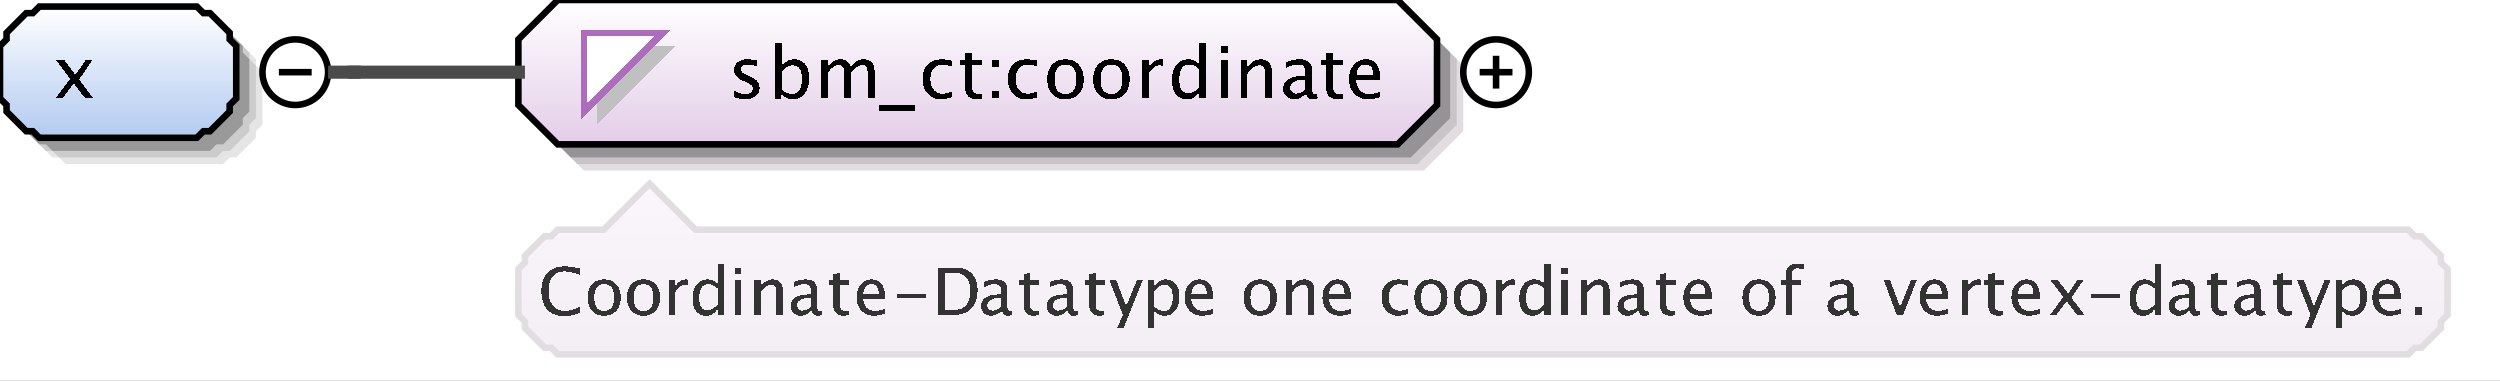 <?xml version="1.0" encoding="UTF-8"?>
<!DOCTYPE svg PUBLIC '-//W3C//DTD SVG 1.0//EN'
          'http://www.w3.org/TR/2001/REC-SVG-20010904/DTD/svg10.dtd'>
<svg color-interpolation="auto" color-rendering="auto" fill="black" fill-opacity="1" font-family="&apos;Dialog&apos;" font-size="12" font-style="normal" font-weight="normal" height="58" image-rendering="auto" shape-rendering="auto" stroke="black" stroke-dasharray="none" stroke-dashoffset="0" stroke-linecap="square" stroke-linejoin="miter" stroke-miterlimit="10" stroke-opacity="1" stroke-width="1" text-rendering="auto" width="381" xmlns="http://www.w3.org/2000/svg" xmlns:xlink="http://www.w3.org/1999/xlink"
><rect width="100%" height="100%" fill="#808080" stroke="none"/><!--Generated by the Batik Graphics2D SVG Generator--><defs id="genericDefs"
  /><g
  ><defs id="defs1"
    ><linearGradient gradientUnits="userSpaceOnUse" id="linearGradient1" spreadMethod="pad" x1="0" x2="0" y1="1" y2="21"
      ><stop offset="0%" stop-color="white" stop-opacity="1"
        /><stop offset="100%" stop-color="rgb(178,202,241)" stop-opacity="1"
      /></linearGradient
      ><linearGradient gradientUnits="userSpaceOnUse" id="linearGradient2" spreadMethod="pad" x1="79" x2="79" y1="0" y2="22"
      ><stop offset="0%" stop-color="white" stop-opacity="1"
        /><stop offset="100%" stop-color="rgb(227,205,232)" stop-opacity="1"
      /></linearGradient
      ><linearGradient gradientUnits="userSpaceOnUse" id="linearGradient3" spreadMethod="pad" x1="79" x2="79" y1="28" y2="54"
      ><stop offset="0%" stop-color="rgb(250,246,251)" stop-opacity="1"
        /><stop offset="100%" stop-color="rgb(242,238,243)" stop-opacity="1"
      /></linearGradient
      ><clipPath clipPathUnits="userSpaceOnUse" id="clipPath1"
      ><path d="M0 0 L381 0 L381 58 L0 58 L0 0 Z"
      /></clipPath
    ></defs
    ><g fill="white" stroke="white" text-rendering="geometricPrecision"
    ><rect clip-path="url(#clipPath1)" height="58" stroke="none" width="381" x="0" y="0"
    /></g
    ><g fill="rgb(229,229,229)" font-family="sans-serif" font-size="11" stroke="rgb(229,229,229)" text-rendering="geometricPrecision"
    ><polygon clip-path="url(#clipPath1)" points=" 4 11 5 10 5 9 6 8 7 7 8 6 9 6 10 5 34 5 35 6 36 6 37 7 38 8 39 9 39 10 40 11 40 19 39 20 39 21 38 22 37 23 36 24 35 24 34 25 10 25 9 24 8 24 7 23 6 22 5 21 5 20 4 19" stroke="none"
      /><polygon clip-path="url(#clipPath1)" fill="rgb(204,204,204)" points=" 3 10 4 9 4 8 5 7 6 6 7 5 8 5 9 4 33 4 34 5 35 5 36 6 37 7 38 8 38 9 39 10 39 18 38 19 38 20 37 21 36 22 35 23 34 23 33 24 9 24 8 23 7 23 6 22 5 21 4 20 4 19 3 18" stroke="none"
      /><polygon clip-path="url(#clipPath1)" fill="rgb(153,153,153)" points=" 2 9 3 8 3 7 4 6 5 5 6 4 7 4 8 3 32 3 33 4 34 4 35 5 36 6 37 7 37 8 38 9 38 17 37 18 37 19 36 20 35 21 34 22 33 22 32 23 8 23 7 22 6 22 5 21 4 20 3 19 3 18 2 17" stroke="none"
      /><polygon clip-path="url(#clipPath1)" fill="url(#linearGradient1)" points=" 0 7 1 6 1 5 2 4 3 3 4 2 5 2 6 1 30 1 31 2 32 2 33 3 34 4 35 5 35 6 36 7 36 15 35 16 35 17 34 18 33 19 32 20 31 20 30 21 6 21 5 20 4 20 3 19 2 18 1 17 1 16 0 15" shape-rendering="crispEdges" stroke="none"
      /><polygon clip-path="url(#clipPath1)" fill="none" points=" 0 7 1 6 1 5 2 4 3 3 4 2 5 2 6 1 30 1 31 2 32 2 33 3 34 4 35 5 35 6 36 7 36 15 35 16 35 17 34 18 33 19 32 20 31 20 30 21 6 21 5 20 4 20 3 19 2 18 1 17 1 16 0 15" stroke="black" stroke-linecap="butt"
    /></g
    ><g font-family="sans-serif" font-size="11" shape-rendering="crispEdges" stroke-linecap="butt" text-rendering="geometricPrecision"
    ><path clip-path="url(#clipPath1)" d="M8.473 15 L10.691 11.987 L8.537 9.167 L9.794 9.167 L11.497 11.412 L13.038 9.167 L14.069 9.167 L12.05 12.127 L14.247 15 L12.99 15 L11.233 12.69 L9.536 15 Z" stroke="none"
      /><circle clip-path="url(#clipPath1)" cx="45" cy="11" fill="none" r="5" shape-rendering="auto"
      /><line clip-path="url(#clipPath1)" fill="none" shape-rendering="auto" x1="43" x2="47" y1="11" y2="11"
      /><polygon clip-path="url(#clipPath1)" fill="rgb(225,221,225)" points=" 83 10 83 20 89 26 217 26 223 20 223 10 217 4 89 4" shape-rendering="auto" stroke="none"
      /><polygon clip-path="url(#clipPath1)" fill="rgb(200,196,200)" points=" 82 9 82 19 88 25 216 25 222 19 222 9 216 3 88 3" shape-rendering="auto" stroke="none"
      /><polygon clip-path="url(#clipPath1)" fill="rgb(150,147,150)" points=" 81 8 81 18 87 24 215 24 221 18 221 8 215 2 87 2" shape-rendering="auto" stroke="none"
      /><polygon clip-path="url(#clipPath1)" fill="url(#linearGradient2)" points=" 79 6 79 16 85 22 213 22 219 16 219 6 213 0 85 0" stroke="none"
      /><polygon clip-path="url(#clipPath1)" fill="none" points=" 79 6 79 16 85 22 213 22 219 16 219 6 213 0 85 0" shape-rendering="auto"
      /><polygon clip-path="url(#clipPath1)" fill="silver" points=" 91 7 103 7 91 19" stroke="none"
      /><polygon clip-path="url(#clipPath1)" fill="white" points=" 89 5 101 5 89 17" stroke="none"
      /><polygon clip-path="url(#clipPath1)" fill="none" points=" 89 5 101 5 89 17" stroke="rgb(174,109,188)"
      /><path clip-path="url(#clipPath1)" d="M113.605 15.134 Q112.88 15.134 111.843 14.796 L111.843 13.824 Q112.88 14.339 113.648 14.339 Q114.105 14.339 114.405 14.092 Q114.706 13.845 114.706 13.475 Q114.706 12.932 113.863 12.578 L113.245 12.315 Q111.876 11.745 111.876 10.676 Q111.876 9.914 112.415 9.476 Q112.955 9.038 113.895 9.038 Q114.384 9.038 115.103 9.172 L115.324 9.215 L115.324 10.096 Q114.438 9.833 113.916 9.833 Q112.896 9.833 112.896 10.574 Q112.896 11.052 113.669 11.38 L114.18 11.595 Q115.044 11.96 115.404 12.366 Q115.764 12.771 115.764 13.378 Q115.764 14.146 115.157 14.64 Q114.55 15.134 113.605 15.134 ZM118.058 15.065 L118.058 6.519 L119.116 6.519 L119.116 10.263 Q119.766 9.038 121.066 9.038 Q122.119 9.038 122.723 9.806 Q123.327 10.574 123.327 11.906 Q123.327 13.356 122.642 14.245 Q121.957 15.134 120.84 15.134 Q119.804 15.134 119.116 14.339 L118.987 15.065 ZM119.116 13.609 Q119.933 14.339 120.674 14.339 Q122.199 14.339 122.199 12.014 Q122.199 9.962 120.846 9.962 Q119.96 9.962 119.116 10.923 ZM125.058 15 L125.058 9.167 L126.116 9.167 L126.116 10.263 Q126.89 9.038 128.103 9.038 Q129.274 9.038 129.699 10.263 Q130.451 9.033 131.654 9.033 Q132.427 9.033 132.852 9.487 Q133.276 9.94 133.276 10.757 L133.276 15 L132.212 15 L132.212 10.923 Q132.212 9.924 131.423 9.924 Q130.601 9.924 129.699 11.09 L129.699 15 L128.635 15 L128.635 10.923 Q128.635 9.919 127.83 9.919 Q127.029 9.919 126.116 11.09 L126.116 15 ZM134 16.853 L134 16.058 L139.5 16.058 L139.5 16.853 ZM143.335 15.134 Q142.154 15.134 141.375 14.259 Q140.596 13.383 140.596 12.051 Q140.596 10.628 141.367 9.833 Q142.138 9.038 143.518 9.038 Q144.2 9.038 145.043 9.226 L145.043 10.112 Q144.147 9.849 143.583 9.849 Q142.772 9.849 142.28 10.459 Q141.789 11.068 141.789 12.084 Q141.789 13.066 142.293 13.673 Q142.798 14.28 143.615 14.28 Q144.34 14.28 145.108 13.91 L145.108 14.823 Q144.082 15.134 143.335 15.134 ZM148.809 15.134 Q148.003 15.134 147.552 14.672 Q147.101 14.21 147.101 13.389 L147.101 9.962 L146.371 9.962 L146.371 9.167 L147.101 9.167 L147.101 8.109 L148.159 8.007 L148.159 9.167 L149.685 9.167 L149.685 9.962 L148.159 9.962 L148.159 13.195 Q148.159 14.339 149.148 14.339 Q149.357 14.339 149.658 14.27 L149.658 15 Q149.169 15.134 148.809 15.134 ZM151.208 15 L151.208 13.942 L152.267 13.942 L152.267 15 ZM151.208 10.23 L151.208 9.167 L152.267 9.167 L152.267 10.23 ZM156.335 15.134 Q155.154 15.134 154.375 14.259 Q153.596 13.383 153.596 12.051 Q153.596 10.628 154.367 9.833 Q155.138 9.038 156.518 9.038 Q157.2 9.038 158.043 9.226 L158.043 10.112 Q157.147 9.849 156.583 9.849 Q155.772 9.849 155.28 10.459 Q154.789 11.068 154.789 12.084 Q154.789 13.066 155.293 13.673 Q155.798 14.28 156.615 14.28 Q157.34 14.28 158.108 13.91 L158.108 14.823 Q157.082 15.134 156.335 15.134 ZM162.341 15.134 Q161.089 15.134 160.343 14.304 Q159.596 13.475 159.596 12.084 Q159.596 10.676 160.345 9.857 Q161.095 9.038 162.378 9.038 Q163.662 9.038 164.411 9.857 Q165.161 10.676 165.161 12.073 Q165.161 13.502 164.409 14.318 Q163.657 15.134 162.341 15.134 ZM162.357 14.339 Q164.038 14.339 164.038 12.073 Q164.038 9.833 162.378 9.833 Q160.724 9.833 160.724 12.084 Q160.724 14.339 162.357 14.339 ZM169.341 15.134 Q168.089 15.134 167.343 14.304 Q166.596 13.475 166.596 12.084 Q166.596 10.676 167.345 9.857 Q168.095 9.038 169.378 9.038 Q170.662 9.038 171.411 9.857 Q172.161 10.676 172.161 12.073 Q172.161 13.502 171.409 14.318 Q170.657 15.134 169.341 15.134 ZM169.357 14.339 Q171.038 14.339 171.038 12.073 Q171.038 9.833 169.378 9.833 Q167.724 9.833 167.724 12.084 Q167.724 14.339 169.357 14.339 ZM174.058 15 L174.058 9.167 L175.116 9.167 L175.116 10.263 Q175.745 9.038 176.942 9.038 Q177.103 9.038 177.281 9.065 L177.281 10.053 Q177.007 9.962 176.797 9.962 Q175.793 9.962 175.116 11.154 L175.116 15 ZM182.802 15 L182.802 13.904 Q182.157 15.134 180.857 15.134 Q179.805 15.134 179.2 14.366 Q178.596 13.598 178.596 12.266 Q178.596 10.81 179.281 9.924 Q179.966 9.038 181.083 9.038 Q182.12 9.038 182.802 9.833 L182.802 6.519 L183.865 6.519 L183.865 15 ZM182.802 10.558 Q181.98 9.833 181.244 9.833 Q179.724 9.833 179.724 12.159 Q179.724 14.205 181.078 14.205 Q181.958 14.205 182.802 13.244 ZM186.058 15 L186.058 9.167 L187.116 9.167 L187.116 15 ZM186.058 8.109 L186.058 7.051 L187.116 7.051 L187.116 8.109 ZM189.058 15 L189.058 9.167 L190.116 9.167 L190.116 10.263 Q190.954 9.038 192.168 9.038 Q192.925 9.038 193.376 9.519 Q193.828 9.999 193.828 10.81 L193.828 15 L192.769 15 L192.769 11.154 Q192.769 10.504 192.579 10.228 Q192.388 9.951 191.948 9.951 Q190.976 9.951 190.116 11.224 L190.116 15 ZM199.066 14.259 Q198.115 15.134 197.234 15.134 Q196.509 15.134 196.031 14.68 Q195.553 14.227 195.553 13.534 Q195.553 12.578 196.356 12.065 Q197.159 11.552 198.658 11.552 L198.91 11.552 L198.91 10.848 Q198.91 9.833 197.868 9.833 Q197.03 9.833 196.058 10.349 L196.058 9.473 Q197.127 9.038 198.061 9.038 Q199.039 9.038 199.504 9.479 Q199.968 9.919 199.968 10.848 L199.968 13.491 Q199.968 14.398 200.527 14.398 Q200.597 14.398 200.731 14.377 L200.806 14.962 Q200.446 15.134 200.011 15.134 Q199.27 15.134 199.066 14.259 ZM198.91 13.684 L198.91 12.175 L198.556 12.164 Q197.685 12.164 197.148 12.494 Q196.611 12.825 196.611 13.362 Q196.611 13.743 196.88 14.006 Q197.148 14.27 197.535 14.27 Q198.196 14.27 198.91 13.684 ZM203.809 15.134 Q203.003 15.134 202.552 14.672 Q202.101 14.21 202.101 13.389 L202.101 9.962 L201.371 9.962 L201.371 9.167 L202.101 9.167 L202.101 8.109 L203.159 8.007 L203.159 9.167 L204.685 9.167 L204.685 9.962 L203.159 9.962 L203.159 13.195 Q203.159 14.339 204.148 14.339 Q204.357 14.339 204.658 14.27 L204.658 15 Q204.169 15.134 203.809 15.134 ZM210.333 14.812 Q209.27 15.134 208.513 15.134 Q207.224 15.134 206.41 14.278 Q205.596 13.421 205.596 12.057 Q205.596 10.73 206.313 9.881 Q207.03 9.033 208.148 9.033 Q209.206 9.033 209.783 9.785 Q210.36 10.537 210.36 11.922 L210.355 12.25 L206.676 12.25 Q206.907 14.329 208.711 14.329 Q209.372 14.329 210.333 13.974 ZM206.724 11.455 L209.297 11.455 Q209.297 9.828 208.083 9.828 Q206.864 9.828 206.724 11.455 Z" stroke="none"
      /><circle clip-path="url(#clipPath1)" cx="228" cy="11" fill="none" r="5" shape-rendering="auto"
      /><line clip-path="url(#clipPath1)" fill="none" shape-rendering="auto" x1="226" x2="230" y1="11" y2="11"
      /><line clip-path="url(#clipPath1)" fill="none" shape-rendering="auto" x1="228" x2="228" y1="9" y2="13"
      /><polygon clip-path="url(#clipPath1)" fill="url(#linearGradient3)" points=" 79 41 80 40 80 39 81 38 82 37 83 36 84 36 85 35 92 35 99 28 106 35 367 35 368 36 369 36 370 37 371 38 372 39 372 40 373 41 373 48 372 49 372 50 371 51 370 52 369 53 368 53 367 54 85 54 84 53 83 53 82 52 81 51 80 50 80 49 79 48" stroke="none"
      /><polygon clip-path="url(#clipPath1)" fill="none" points=" 79 41 80 40 80 39 81 38 82 37 83 36 84 36 85 35 92 35 99 28 106 35 367 35 368 36 369 36 370 37 371 38 372 39 372 40 373 41 373 48 372 49 372 50 371 51 370 52 369 53 368 53 367 54 85 54 84 53 83 53 82 52 81 51 80 50 80 49 79 48" shape-rendering="auto" stroke="rgb(225,221,225)"
      /><path clip-path="url(#clipPath1)" d="M86.028 48.181 Q84.344 48.181 83.426 47.192 Q82.508 46.203 82.508 44.392 Q82.508 42.585 83.443 41.589 Q84.378 40.593 86.077 40.593 Q87.049 40.593 88.353 40.91 L88.353 41.872 Q86.868 41.359 86.062 41.359 Q84.886 41.359 84.241 42.155 Q83.597 42.951 83.597 44.401 Q83.597 45.783 84.285 46.581 Q84.974 47.38 86.165 47.38 Q87.19 47.38 88.362 46.75 L88.362 47.629 Q87.293 48.181 86.028 48.181 ZM92.037 48.122 Q90.899 48.122 90.221 47.368 Q89.542 46.613 89.542 45.349 Q89.542 44.069 90.223 43.325 Q90.904 42.58 92.071 42.58 Q93.238 42.58 93.919 43.325 Q94.601 44.069 94.601 45.339 Q94.601 46.638 93.917 47.38 Q93.233 48.122 92.037 48.122 ZM92.052 47.399 Q93.58 47.399 93.58 45.339 Q93.58 43.303 92.071 43.303 Q90.567 43.303 90.567 45.349 Q90.567 47.399 92.052 47.399 ZM98.037 48.122 Q96.899 48.122 96.221 47.368 Q95.542 46.613 95.542 45.349 Q95.542 44.069 96.223 43.325 Q96.904 42.58 98.071 42.58 Q99.238 42.58 99.919 43.325 Q100.601 44.069 100.601 45.339 Q100.601 46.638 99.917 47.38 Q99.233 48.122 98.037 48.122 ZM98.052 47.399 Q99.58 47.399 99.58 45.339 Q99.58 43.303 98.071 43.303 Q96.567 43.303 96.567 45.349 Q96.567 47.399 98.052 47.399 ZM101.962 48 L101.962 42.697 L102.924 42.697 L102.924 43.693 Q103.495 42.58 104.584 42.58 Q104.731 42.58 104.892 42.605 L104.892 43.503 Q104.643 43.42 104.452 43.42 Q103.539 43.42 102.924 44.504 L102.924 48 ZM109.365 48 L109.365 47.004 Q108.779 48.122 107.598 48.122 Q106.641 48.122 106.091 47.424 Q105.542 46.726 105.542 45.515 Q105.542 44.191 106.165 43.386 Q106.787 42.58 107.803 42.58 Q108.745 42.58 109.365 43.303 L109.365 40.29 L110.332 40.29 L110.332 48 ZM109.365 43.962 Q108.618 43.303 107.949 43.303 Q106.567 43.303 106.567 45.417 Q106.567 47.277 107.798 47.277 Q108.599 47.277 109.365 46.403 ZM111.962 48 L111.962 42.697 L112.924 42.697 L112.924 48 ZM111.962 41.735 L111.962 40.773 L112.924 40.773 L112.924 41.735 ZM114.962 48 L114.962 42.697 L115.924 42.697 L115.924 43.693 Q116.686 42.58 117.789 42.58 Q118.478 42.58 118.888 43.017 Q119.298 43.454 119.298 44.191 L119.298 48 L118.336 48 L118.336 44.504 Q118.336 43.913 118.163 43.662 Q117.989 43.41 117.589 43.41 Q116.705 43.41 115.924 44.567 L115.924 48 ZM123.696 47.326 Q122.832 48.122 122.031 48.122 Q121.372 48.122 120.938 47.709 Q120.503 47.297 120.503 46.667 Q120.503 45.798 121.233 45.331 Q121.963 44.865 123.325 44.865 L123.555 44.865 L123.555 44.226 Q123.555 43.303 122.607 43.303 Q121.846 43.303 120.962 43.772 L120.962 42.976 Q121.934 42.58 122.783 42.58 Q123.672 42.58 124.094 42.98 Q124.517 43.381 124.517 44.226 L124.517 46.628 Q124.517 47.453 125.024 47.453 Q125.088 47.453 125.21 47.434 L125.278 47.966 Q124.951 48.122 124.556 48.122 Q123.882 48.122 123.696 47.326 ZM123.555 46.804 L123.555 45.432 L123.232 45.422 Q122.441 45.422 121.953 45.722 Q121.465 46.023 121.465 46.511 Q121.465 46.857 121.709 47.097 Q121.953 47.336 122.305 47.336 Q122.905 47.336 123.555 46.804 ZM128.554 48.122 Q127.821 48.122 127.411 47.702 Q127.001 47.282 127.001 46.535 L127.001 43.42 L126.337 43.42 L126.337 42.697 L127.001 42.697 L127.001 41.735 L127.963 41.643 L127.963 42.697 L129.35 42.697 L129.35 43.42 L127.963 43.42 L127.963 46.359 Q127.963 47.399 128.861 47.399 Q129.052 47.399 129.325 47.336 L129.325 48 Q128.881 48.122 128.554 48.122 ZM134.849 47.829 Q133.882 48.122 133.193 48.122 Q132.022 48.122 131.282 47.343 Q130.542 46.565 130.542 45.324 Q130.542 44.118 131.194 43.347 Q131.846 42.575 132.861 42.575 Q133.823 42.575 134.348 43.259 Q134.873 43.942 134.873 45.202 L134.868 45.5 L131.523 45.5 Q131.733 47.39 133.374 47.39 Q133.975 47.39 134.849 47.067 ZM131.567 44.777 L133.906 44.777 Q133.906 43.298 132.803 43.298 Q131.694 43.298 131.567 44.777 ZM136.723 45.471 L136.723 44.748 L141.059 44.748 L141.059 45.471 ZM142.933 48 L142.933 40.773 L145.335 40.773 Q146.409 40.773 147.071 41.013 Q147.732 41.252 148.216 41.823 Q148.982 42.731 148.982 44.216 Q148.982 46.018 148.03 47.009 Q147.078 48 145.35 48 ZM143.958 47.233 L145.272 47.233 Q146.678 47.233 147.264 46.477 Q147.894 45.671 147.894 44.313 Q147.894 43.039 147.273 42.312 Q146.898 41.867 146.375 41.704 Q145.852 41.54 144.803 41.54 L143.958 41.54 ZM152.696 47.326 Q151.832 48.122 151.031 48.122 Q150.372 48.122 149.938 47.709 Q149.503 47.297 149.503 46.667 Q149.503 45.798 150.233 45.331 Q150.963 44.865 152.325 44.865 L152.555 44.865 L152.555 44.226 Q152.555 43.303 151.607 43.303 Q150.846 43.303 149.962 43.772 L149.962 42.976 Q150.934 42.58 151.783 42.58 Q152.672 42.58 153.094 42.98 Q153.517 43.381 153.517 44.226 L153.517 46.628 Q153.517 47.453 154.024 47.453 Q154.088 47.453 154.21 47.434 L154.278 47.966 Q153.951 48.122 153.556 48.122 Q152.882 48.122 152.696 47.326 ZM152.555 46.804 L152.555 45.432 L152.232 45.422 Q151.441 45.422 150.953 45.722 Q150.465 46.023 150.465 46.511 Q150.465 46.857 150.709 47.097 Q150.953 47.336 151.305 47.336 Q151.905 47.336 152.555 46.804 ZM157.554 48.122 Q156.821 48.122 156.411 47.702 Q156.001 47.282 156.001 46.535 L156.001 43.42 L155.337 43.42 L155.337 42.697 L156.001 42.697 L156.001 41.735 L156.963 41.643 L156.963 42.697 L158.35 42.697 L158.35 43.42 L156.963 43.42 L156.963 46.359 Q156.963 47.399 157.861 47.399 Q158.052 47.399 158.325 47.336 L158.325 48 Q157.881 48.122 157.554 48.122 ZM162.696 47.326 Q161.832 48.122 161.031 48.122 Q160.372 48.122 159.938 47.709 Q159.503 47.297 159.503 46.667 Q159.503 45.798 160.233 45.331 Q160.963 44.865 162.325 44.865 L162.555 44.865 L162.555 44.226 Q162.555 43.303 161.607 43.303 Q160.846 43.303 159.962 43.772 L159.962 42.976 Q160.934 42.58 161.783 42.58 Q162.672 42.58 163.094 42.98 Q163.517 43.381 163.517 44.226 L163.517 46.628 Q163.517 47.453 164.024 47.453 Q164.088 47.453 164.21 47.434 L164.278 47.966 Q163.951 48.122 163.556 48.122 Q162.882 48.122 162.696 47.326 ZM162.555 46.804 L162.555 45.432 L162.232 45.422 Q161.441 45.422 160.953 45.722 Q160.465 46.023 160.465 46.511 Q160.465 46.857 160.709 47.097 Q160.953 47.336 161.305 47.336 Q161.905 47.336 162.555 46.804 ZM167.554 48.122 Q166.821 48.122 166.411 47.702 Q166.001 47.282 166.001 46.535 L166.001 43.42 L165.337 43.42 L165.337 42.697 L166.001 42.697 L166.001 41.735 L166.963 41.643 L166.963 42.697 L168.35 42.697 L168.35 43.42 L166.963 43.42 L166.963 46.359 Q166.963 47.399 167.861 47.399 Q168.052 47.399 168.325 47.336 L168.325 48 Q167.881 48.122 167.554 48.122 ZM170.269 49.929 L171.129 48 L169.078 42.697 L170.118 42.697 L171.637 46.691 L173.258 42.697 L174.166 42.697 L171.27 49.929 ZM174.962 49.929 L174.962 42.697 L175.924 42.697 L175.924 43.693 Q176.515 42.58 177.696 42.58 Q178.653 42.58 179.203 43.278 Q179.752 43.977 179.752 45.188 Q179.752 46.506 179.129 47.314 Q178.507 48.122 177.491 48.122 Q176.549 48.122 175.924 47.399 L175.924 49.929 ZM175.924 46.735 Q176.666 47.399 177.34 47.399 Q178.727 47.399 178.727 45.285 Q178.727 43.42 177.496 43.42 Q176.69 43.42 175.924 44.294 ZM184.849 47.829 Q183.882 48.122 183.193 48.122 Q182.022 48.122 181.282 47.343 Q180.542 46.565 180.542 45.324 Q180.542 44.118 181.194 43.347 Q181.846 42.575 182.861 42.575 Q183.823 42.575 184.348 43.259 Q184.873 43.942 184.873 45.202 L184.868 45.5 L181.523 45.5 Q181.733 47.39 183.374 47.39 Q183.975 47.39 184.849 47.067 ZM181.567 44.777 L183.906 44.777 Q183.906 43.298 182.803 43.298 Q181.694 43.298 181.567 44.777 ZM192.037 48.122 Q190.899 48.122 190.221 47.368 Q189.542 46.613 189.542 45.349 Q189.542 44.069 190.223 43.325 Q190.904 42.58 192.071 42.58 Q193.238 42.58 193.919 43.325 Q194.601 44.069 194.601 45.339 Q194.601 46.638 193.917 47.38 Q193.233 48.122 192.037 48.122 ZM192.052 47.399 Q193.58 47.399 193.58 45.339 Q193.58 43.303 192.071 43.303 Q190.567 43.303 190.567 45.349 Q190.567 47.399 192.052 47.399 ZM195.962 48 L195.962 42.697 L196.924 42.697 L196.924 43.693 Q197.685 42.58 198.789 42.58 Q199.477 42.58 199.888 43.017 Q200.298 43.454 200.298 44.191 L200.298 48 L199.336 48 L199.336 44.504 Q199.336 43.913 199.163 43.662 Q198.989 43.41 198.589 43.41 Q197.705 43.41 196.924 44.567 L196.924 48 ZM205.849 47.829 Q204.882 48.122 204.193 48.122 Q203.022 48.122 202.282 47.343 Q201.542 46.565 201.542 45.324 Q201.542 44.118 202.194 43.347 Q202.846 42.575 203.861 42.575 Q204.823 42.575 205.348 43.259 Q205.873 43.942 205.873 45.202 L205.868 45.5 L202.523 45.5 Q202.733 47.39 204.374 47.39 Q204.975 47.39 205.849 47.067 ZM202.567 44.777 L204.906 44.777 Q204.906 43.298 203.803 43.298 Q202.694 43.298 202.567 44.777 ZM213.032 48.122 Q211.958 48.122 211.25 47.326 Q210.542 46.53 210.542 45.319 Q210.542 44.025 211.243 43.303 Q211.943 42.58 213.198 42.58 Q213.818 42.58 214.585 42.751 L214.585 43.557 Q213.769 43.317 213.257 43.317 Q212.519 43.317 212.073 43.872 Q211.626 44.426 211.626 45.349 Q211.626 46.242 212.085 46.794 Q212.544 47.346 213.286 47.346 Q213.945 47.346 214.644 47.009 L214.644 47.839 Q213.711 48.122 213.032 48.122 ZM218.037 48.122 Q216.899 48.122 216.221 47.368 Q215.542 46.613 215.542 45.349 Q215.542 44.069 216.223 43.325 Q216.904 42.58 218.071 42.58 Q219.238 42.58 219.919 43.325 Q220.601 44.069 220.601 45.339 Q220.601 46.638 219.917 47.38 Q219.233 48.122 218.037 48.122 ZM218.052 47.399 Q219.58 47.399 219.58 45.339 Q219.58 43.303 218.071 43.303 Q216.567 43.303 216.567 45.349 Q216.567 47.399 218.052 47.399 ZM224.037 48.122 Q222.899 48.122 222.221 47.368 Q221.542 46.613 221.542 45.349 Q221.542 44.069 222.223 43.325 Q222.904 42.58 224.071 42.58 Q225.238 42.58 225.919 43.325 Q226.601 44.069 226.601 45.339 Q226.601 46.638 225.917 47.38 Q225.233 48.122 224.037 48.122 ZM224.052 47.399 Q225.58 47.399 225.58 45.339 Q225.58 43.303 224.071 43.303 Q222.567 43.303 222.567 45.349 Q222.567 47.399 224.052 47.399 ZM227.962 48 L227.962 42.697 L228.924 42.697 L228.924 43.693 Q229.495 42.58 230.584 42.58 Q230.731 42.58 230.892 42.605 L230.892 43.503 Q230.643 43.42 230.452 43.42 Q229.539 43.42 228.924 44.504 L228.924 48 ZM235.365 48 L235.365 47.004 Q234.779 48.122 233.598 48.122 Q232.641 48.122 232.091 47.424 Q231.542 46.726 231.542 45.515 Q231.542 44.191 232.165 43.386 Q232.787 42.58 233.803 42.58 Q234.745 42.58 235.365 43.303 L235.365 40.29 L236.332 40.29 L236.332 48 ZM235.365 43.962 Q234.618 43.303 233.949 43.303 Q232.567 43.303 232.567 45.417 Q232.567 47.277 233.798 47.277 Q234.599 47.277 235.365 46.403 ZM237.962 48 L237.962 42.697 L238.924 42.697 L238.924 48 ZM237.962 41.735 L237.962 40.773 L238.924 40.773 L238.924 41.735 ZM240.962 48 L240.962 42.697 L241.924 42.697 L241.924 43.693 Q242.685 42.58 243.789 42.58 Q244.477 42.58 244.888 43.017 Q245.298 43.454 245.298 44.191 L245.298 48 L244.336 48 L244.336 44.504 Q244.336 43.913 244.163 43.662 Q243.989 43.41 243.589 43.41 Q242.705 43.41 241.924 44.567 L241.924 48 ZM249.696 47.326 Q248.832 48.122 248.031 48.122 Q247.372 48.122 246.938 47.709 Q246.503 47.297 246.503 46.667 Q246.503 45.798 247.233 45.331 Q247.963 44.865 249.325 44.865 L249.555 44.865 L249.555 44.226 Q249.555 43.303 248.607 43.303 Q247.846 43.303 246.962 43.772 L246.962 42.976 Q247.934 42.58 248.783 42.58 Q249.672 42.58 250.094 42.98 Q250.517 43.381 250.517 44.226 L250.517 46.628 Q250.517 47.453 251.024 47.453 Q251.088 47.453 251.21 47.434 L251.278 47.966 Q250.951 48.122 250.556 48.122 Q249.882 48.122 249.696 47.326 ZM249.555 46.804 L249.555 45.432 L249.232 45.422 Q248.441 45.422 247.953 45.722 Q247.465 46.023 247.465 46.511 Q247.465 46.857 247.709 47.097 Q247.953 47.336 248.305 47.336 Q248.905 47.336 249.555 46.804 ZM254.554 48.122 Q253.821 48.122 253.411 47.702 Q253.001 47.282 253.001 46.535 L253.001 43.42 L252.337 43.42 L252.337 42.697 L253.001 42.697 L253.001 41.735 L253.963 41.643 L253.963 42.697 L255.35 42.697 L255.35 43.42 L253.963 43.42 L253.963 46.359 Q253.963 47.399 254.861 47.399 Q255.052 47.399 255.325 47.336 L255.325 48 Q254.881 48.122 254.554 48.122 ZM260.849 47.829 Q259.882 48.122 259.193 48.122 Q258.022 48.122 257.282 47.343 Q256.542 46.565 256.542 45.324 Q256.542 44.118 257.194 43.347 Q257.846 42.575 258.861 42.575 Q259.823 42.575 260.348 43.259 Q260.873 43.942 260.873 45.202 L260.868 45.5 L257.523 45.5 Q257.733 47.39 259.374 47.39 Q259.975 47.39 260.849 47.067 ZM257.567 44.777 L259.906 44.777 Q259.906 43.298 258.803 43.298 Q257.694 43.298 257.567 44.777 ZM268.037 48.122 Q266.899 48.122 266.221 47.368 Q265.542 46.613 265.542 45.349 Q265.542 44.069 266.223 43.325 Q266.904 42.58 268.071 42.58 Q269.238 42.58 269.919 43.325 Q270.601 44.069 270.601 45.339 Q270.601 46.638 269.917 47.38 Q269.233 48.122 268.037 48.122 ZM268.052 47.399 Q269.58 47.399 269.58 45.339 Q269.58 43.303 268.071 43.303 Q266.567 43.303 266.567 45.349 Q266.567 47.399 268.052 47.399 ZM273.109 43.42 L273.109 48 L272.143 48 L272.143 43.42 L271.391 43.42 L271.391 42.697 L272.143 42.697 L272.143 42.062 Q272.143 40.168 273.871 40.168 Q274.354 40.168 274.97 40.329 L274.97 41.091 Q274.32 40.891 273.93 40.891 Q273.456 40.891 273.283 41.118 Q273.109 41.345 273.109 41.96 L273.109 42.697 L274.433 42.697 L274.433 43.42 ZM281.696 47.326 Q280.832 48.122 280.031 48.122 Q279.372 48.122 278.938 47.709 Q278.503 47.297 278.503 46.667 Q278.503 45.798 279.233 45.331 Q279.963 44.865 281.325 44.865 L281.555 44.865 L281.555 44.226 Q281.555 43.303 280.607 43.303 Q279.846 43.303 278.962 43.772 L278.962 42.976 Q279.934 42.58 280.783 42.58 Q281.672 42.58 282.094 42.98 Q282.517 43.381 282.517 44.226 L282.517 46.628 Q282.517 47.453 283.024 47.453 Q283.088 47.453 283.21 47.434 L283.278 47.966 Q282.951 48.122 282.556 48.122 Q281.882 48.122 281.696 47.326 ZM281.555 46.804 L281.555 45.432 L281.232 45.422 Q280.441 45.422 279.953 45.722 Q279.465 46.023 279.465 46.511 Q279.465 46.857 279.709 47.097 Q279.953 47.336 280.305 47.336 Q280.905 47.336 281.555 46.804 ZM289.06 48 L287.088 42.697 L288.05 42.697 L289.593 46.823 L291.219 42.697 L292.117 42.697 L290.022 48 ZM296.849 47.829 Q295.882 48.122 295.193 48.122 Q294.022 48.122 293.282 47.343 Q292.542 46.565 292.542 45.324 Q292.542 44.118 293.194 43.347 Q293.846 42.575 294.861 42.575 Q295.823 42.575 296.348 43.259 Q296.873 43.942 296.873 45.202 L296.868 45.5 L293.523 45.5 Q293.733 47.39 295.374 47.39 Q295.975 47.39 296.849 47.067 ZM293.567 44.777 L295.906 44.777 Q295.906 43.298 294.803 43.298 Q293.694 43.298 293.567 44.777 ZM298.962 48 L298.962 42.697 L299.924 42.697 L299.924 43.693 Q300.495 42.58 301.584 42.58 Q301.731 42.58 301.892 42.605 L301.892 43.503 Q301.643 43.42 301.452 43.42 Q300.539 43.42 299.924 44.504 L299.924 48 ZM304.554 48.122 Q303.821 48.122 303.411 47.702 Q303.001 47.282 303.001 46.535 L303.001 43.42 L302.337 43.42 L302.337 42.697 L303.001 42.697 L303.001 41.735 L303.963 41.643 L303.963 42.697 L305.35 42.697 L305.35 43.42 L303.963 43.42 L303.963 46.359 Q303.963 47.399 304.861 47.399 Q305.052 47.399 305.325 47.336 L305.325 48 Q304.881 48.122 304.554 48.122 ZM310.849 47.829 Q309.882 48.122 309.193 48.122 Q308.022 48.122 307.282 47.343 Q306.542 46.565 306.542 45.324 Q306.542 44.118 307.194 43.347 Q307.846 42.575 308.861 42.575 Q309.823 42.575 310.348 43.259 Q310.873 43.942 310.873 45.202 L310.868 45.5 L307.523 45.5 Q307.733 47.39 309.374 47.39 Q309.975 47.39 310.849 47.067 ZM307.567 44.777 L309.906 44.777 Q309.906 43.298 308.803 43.298 Q307.694 43.298 307.567 44.777 ZM312.43 48 L314.446 45.261 L312.488 42.697 L313.631 42.697 L315.179 44.738 L316.58 42.697 L317.518 42.697 L315.682 45.388 L317.679 48 L316.536 48 L314.94 45.9 L313.397 48 ZM318.723 45.471 L318.723 44.748 L323.059 44.748 L323.059 45.471 ZM328.365 48 L328.365 47.004 Q327.779 48.122 326.598 48.122 Q325.641 48.122 325.091 47.424 Q324.542 46.726 324.542 45.515 Q324.542 44.191 325.165 43.386 Q325.787 42.58 326.803 42.58 Q327.745 42.58 328.365 43.303 L328.365 40.29 L329.332 40.29 L329.332 48 ZM328.365 43.962 Q327.618 43.303 326.949 43.303 Q325.567 43.303 325.567 45.417 Q325.567 47.277 326.798 47.277 Q327.599 47.277 328.365 46.403 ZM333.696 47.326 Q332.832 48.122 332.031 48.122 Q331.372 48.122 330.938 47.709 Q330.503 47.297 330.503 46.667 Q330.503 45.798 331.233 45.331 Q331.963 44.865 333.325 44.865 L333.555 44.865 L333.555 44.226 Q333.555 43.303 332.607 43.303 Q331.846 43.303 330.962 43.772 L330.962 42.976 Q331.934 42.58 332.783 42.58 Q333.672 42.58 334.094 42.98 Q334.517 43.381 334.517 44.226 L334.517 46.628 Q334.517 47.453 335.024 47.453 Q335.088 47.453 335.21 47.434 L335.278 47.966 Q334.951 48.122 334.556 48.122 Q333.882 48.122 333.696 47.326 ZM333.555 46.804 L333.555 45.432 L333.232 45.422 Q332.441 45.422 331.953 45.722 Q331.465 46.023 331.465 46.511 Q331.465 46.857 331.709 47.097 Q331.953 47.336 332.305 47.336 Q332.905 47.336 333.555 46.804 ZM338.554 48.122 Q337.821 48.122 337.411 47.702 Q337.001 47.282 337.001 46.535 L337.001 43.42 L336.337 43.42 L336.337 42.697 L337.001 42.697 L337.001 41.735 L337.963 41.643 L337.963 42.697 L339.35 42.697 L339.35 43.42 L337.963 43.42 L337.963 46.359 Q337.963 47.399 338.861 47.399 Q339.052 47.399 339.325 47.336 L339.325 48 Q338.881 48.122 338.554 48.122 ZM343.696 47.326 Q342.832 48.122 342.031 48.122 Q341.372 48.122 340.938 47.709 Q340.503 47.297 340.503 46.667 Q340.503 45.798 341.233 45.331 Q341.963 44.865 343.325 44.865 L343.555 44.865 L343.555 44.226 Q343.555 43.303 342.607 43.303 Q341.846 43.303 340.962 43.772 L340.962 42.976 Q341.934 42.58 342.783 42.58 Q343.672 42.58 344.094 42.98 Q344.517 43.381 344.517 44.226 L344.517 46.628 Q344.517 47.453 345.024 47.453 Q345.088 47.453 345.21 47.434 L345.278 47.966 Q344.951 48.122 344.556 48.122 Q343.882 48.122 343.696 47.326 ZM343.555 46.804 L343.555 45.432 L343.232 45.422 Q342.441 45.422 341.953 45.722 Q341.465 46.023 341.465 46.511 Q341.465 46.857 341.709 47.097 Q341.953 47.336 342.305 47.336 Q342.905 47.336 343.555 46.804 ZM348.554 48.122 Q347.821 48.122 347.411 47.702 Q347.001 47.282 347.001 46.535 L347.001 43.42 L346.337 43.42 L346.337 42.697 L347.001 42.697 L347.001 41.735 L347.963 41.643 L347.963 42.697 L349.35 42.697 L349.35 43.42 L347.963 43.42 L347.963 46.359 Q347.963 47.399 348.861 47.399 Q349.052 47.399 349.325 47.336 L349.325 48 Q348.881 48.122 348.554 48.122 ZM351.269 49.929 L352.129 48 L350.078 42.697 L351.118 42.697 L352.637 46.691 L354.258 42.697 L355.166 42.697 L352.271 49.929 ZM355.962 49.929 L355.962 42.697 L356.924 42.697 L356.924 43.693 Q357.515 42.58 358.696 42.58 Q359.653 42.58 360.203 43.278 Q360.752 43.977 360.752 45.188 Q360.752 46.506 360.129 47.314 Q359.507 48.122 358.491 48.122 Q357.549 48.122 356.924 47.399 L356.924 49.929 ZM356.924 46.735 Q357.666 47.399 358.34 47.399 Q359.727 47.399 359.727 45.285 Q359.727 43.42 358.496 43.42 Q357.69 43.42 356.924 44.294 ZM365.849 47.829 Q364.882 48.122 364.193 48.122 Q363.022 48.122 362.282 47.343 Q361.542 46.565 361.542 45.324 Q361.542 44.118 362.194 43.347 Q362.846 42.575 363.861 42.575 Q364.823 42.575 365.348 43.259 Q365.873 43.942 365.873 45.202 L365.868 45.5 L362.523 45.5 Q362.733 47.39 364.374 47.39 Q364.975 47.39 365.849 47.067 ZM362.567 44.777 L364.906 44.777 Q364.906 43.298 363.803 43.298 Q362.694 43.298 362.567 44.777 ZM367.977 48 L367.977 46.794 L369.183 46.794 L369.183 48 Z" fill="rgb(51,51,51)" stroke="none"
    /></g
    ><g fill="rgb(75,75,75)" font-family="sans-serif" font-size="11" stroke="rgb(75,75,75)" stroke-linecap="butt" stroke-width="2" text-rendering="geometricPrecision"
    ><line clip-path="url(#clipPath1)" fill="none" x1="51" x2="54" y1="11" y2="11"
      /><line clip-path="url(#clipPath1)" fill="none" x1="54" x2="54" y1="11" y2="11"
      /><line clip-path="url(#clipPath1)" fill="none" x1="54" x2="79" y1="11" y2="11"
    /></g
  ></g
></svg
>
